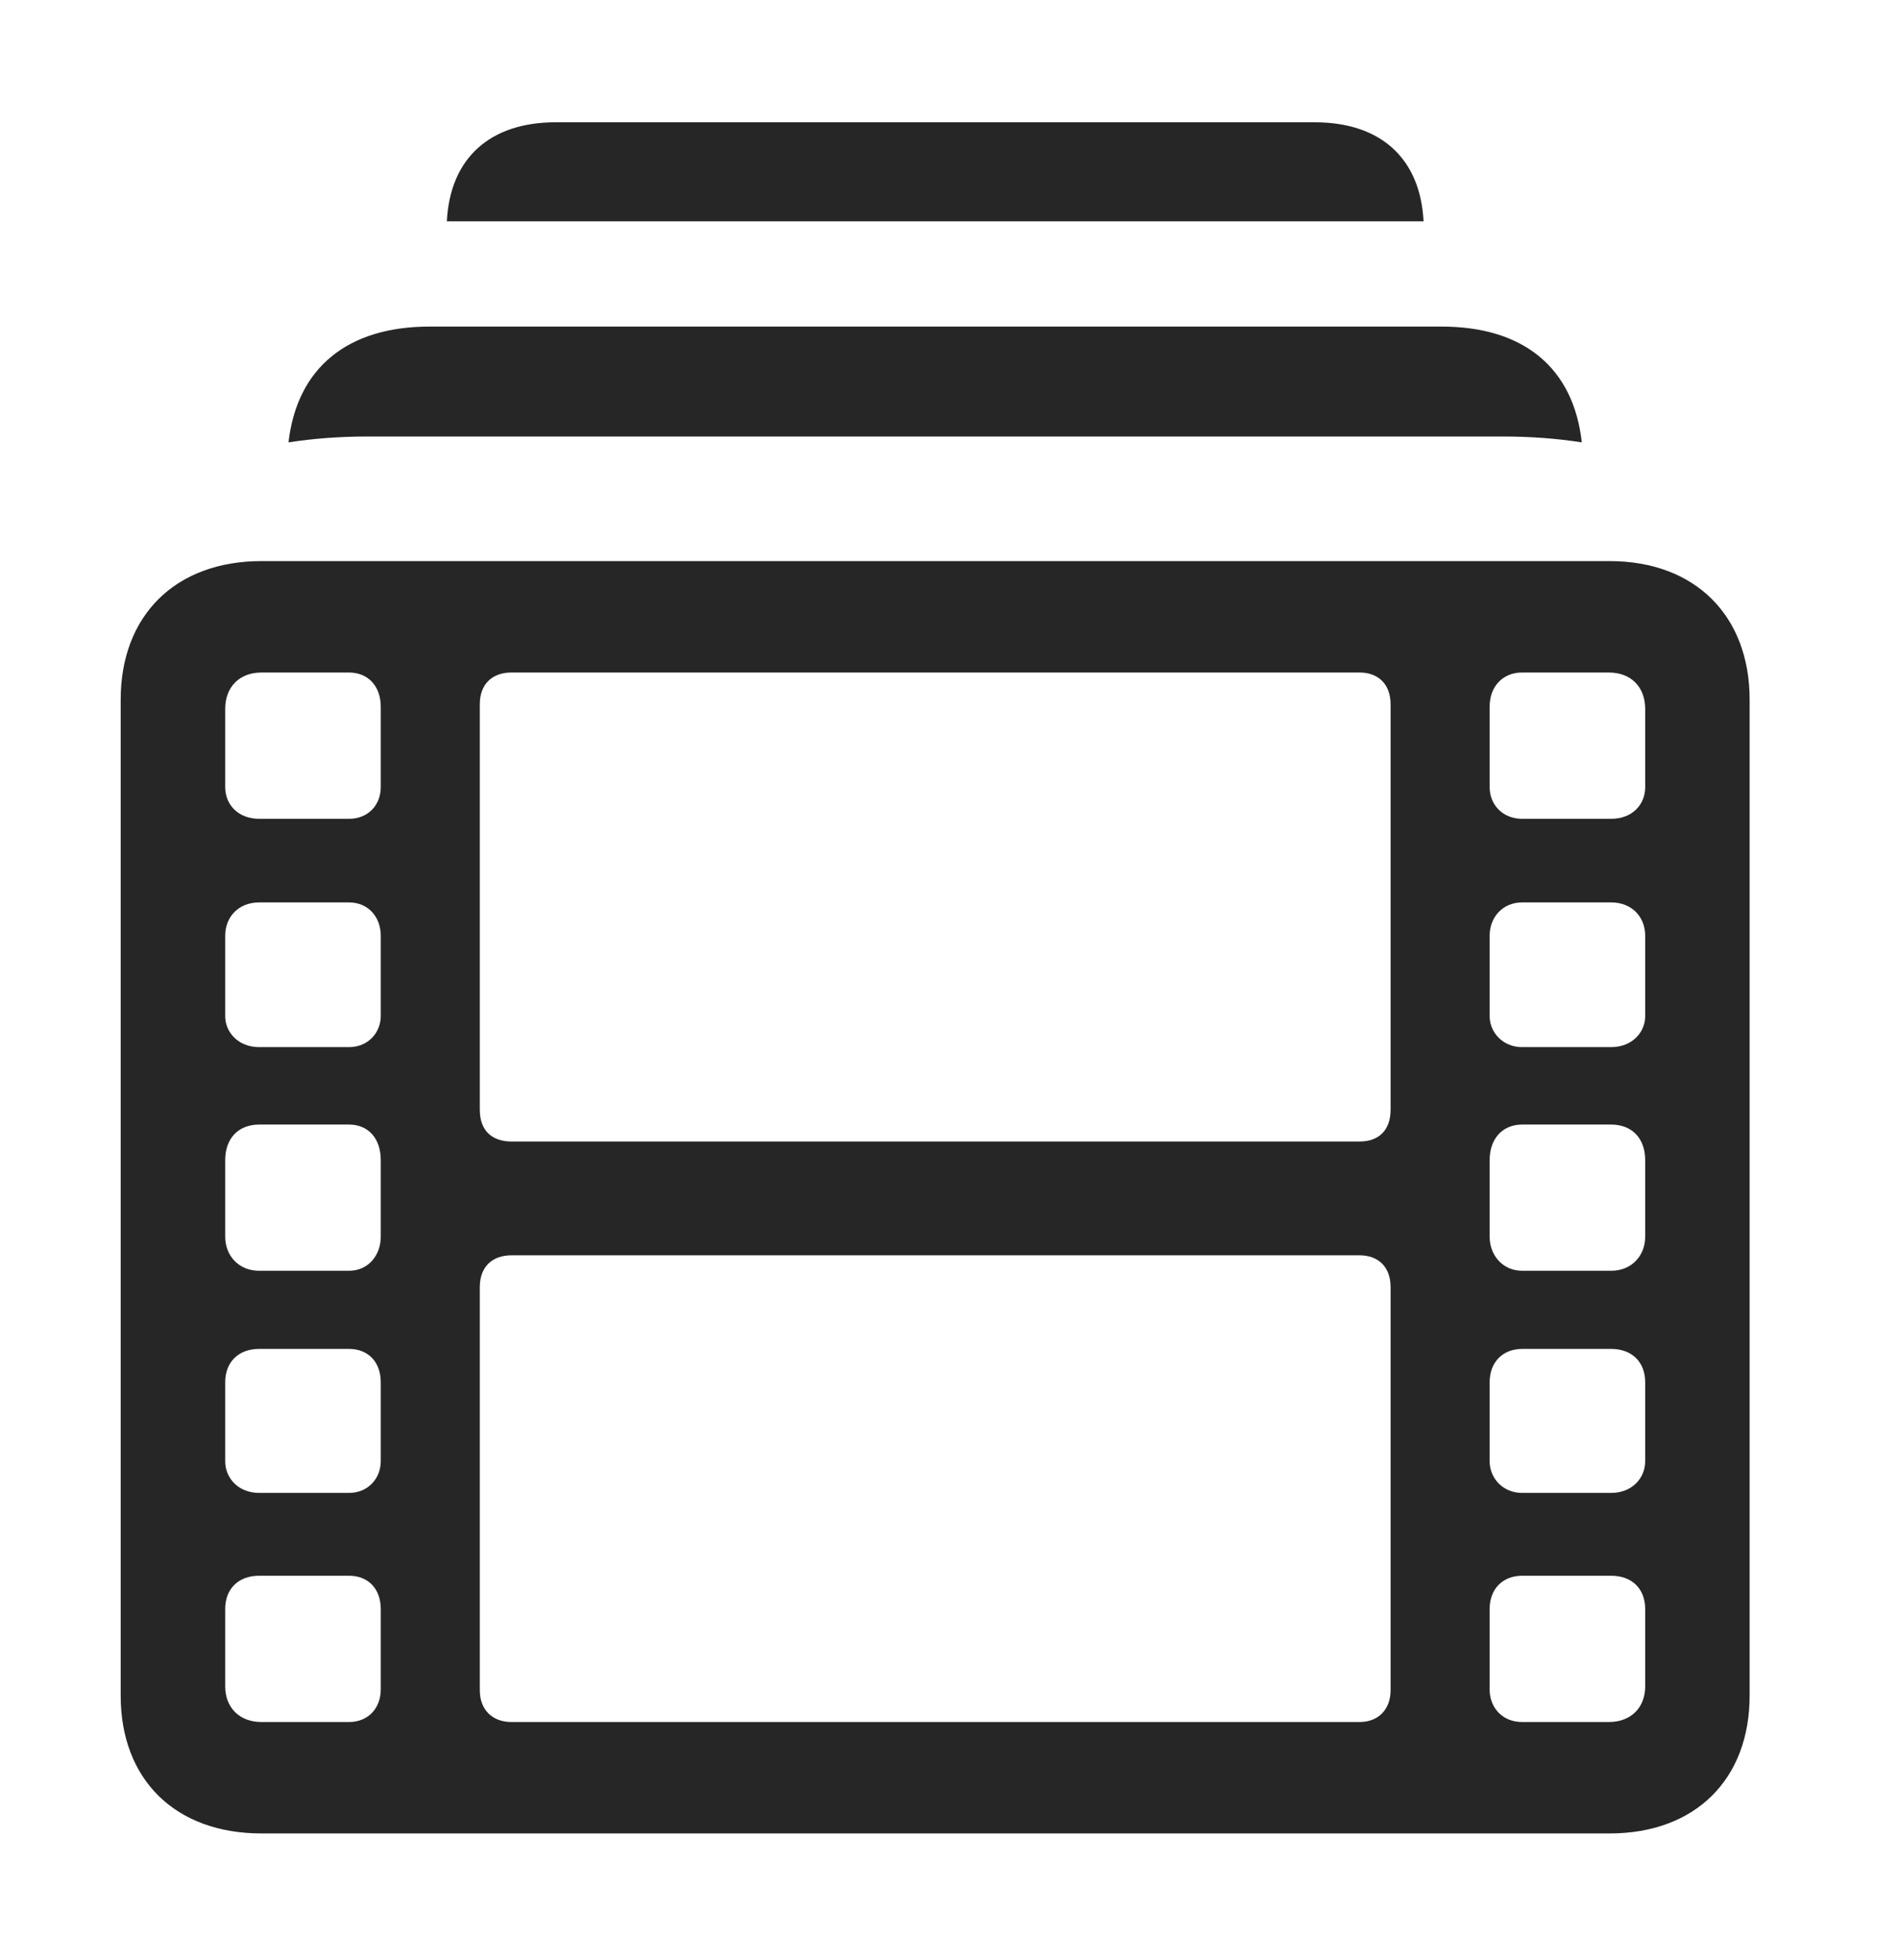 <?xml version="1.0" encoding="UTF-8"?>
<!--Generator: Apple Native CoreSVG 341-->
<!DOCTYPE svg
PUBLIC "-//W3C//DTD SVG 1.1//EN"
       "http://www.w3.org/Graphics/SVG/1.1/DTD/svg11.dtd">
<svg version="1.1" xmlns="http://www.w3.org/2000/svg" xmlns:xlink="http://www.w3.org/1999/xlink" viewBox="0 0 23.965 24.736">
 <g>
  <rect height="24.736" opacity="0" width="23.965" x="0" y="0"/>
  <path d="M17.965 2.793L5.639 2.793C5.679 1.999 6.18 1.543 7.012 1.543L16.592 1.543C17.424 1.543 17.925 1.999 17.965 2.793Z" fill="black" fill-opacity="0.85"/>
  <path d="M19.962 5.582C19.648 5.533 19.315 5.508 18.965 5.508L4.639 5.508C4.288 5.508 3.955 5.533 3.641 5.582C3.748 4.644 4.383 4.121 5.42 4.121L18.193 4.121C19.231 4.121 19.858 4.644 19.962 5.582Z" fill="black" fill-opacity="0.85"/>
  <path d="M3.301 23.135L20.312 23.135C21.396 23.135 22.08 22.451 22.08 21.396L22.08 8.828C22.08 7.773 21.396 7.08 20.312 7.08L3.301 7.08C2.207 7.08 1.523 7.773 1.523 8.828L1.523 21.396C1.523 22.451 2.207 23.135 3.301 23.135ZM3.271 10.332C3.008 10.332 2.842 10.156 2.842 9.932L2.842 8.945C2.842 8.672 3.018 8.486 3.301 8.486L4.404 8.486C4.648 8.486 4.805 8.662 4.805 8.916L4.805 9.932C4.805 10.156 4.648 10.332 4.404 10.332ZM3.271 13.213C3.008 13.213 2.842 13.027 2.842 12.822L2.842 11.807C2.842 11.572 3.008 11.387 3.271 11.387L4.404 11.387C4.648 11.387 4.805 11.572 4.805 11.807L4.805 12.822C4.805 13.027 4.648 13.213 4.404 13.213ZM3.271 16.035C3.008 16.035 2.842 15.84 2.842 15.605L2.842 14.639C2.842 14.365 3.008 14.19 3.271 14.19L4.404 14.19C4.648 14.19 4.805 14.365 4.805 14.639L4.805 15.605C4.805 15.84 4.648 16.035 4.404 16.035ZM3.271 18.838C3.008 18.838 2.842 18.652 2.842 18.438L2.842 17.441C2.842 17.188 3.008 17.021 3.271 17.021L4.404 17.021C4.648 17.021 4.805 17.188 4.805 17.441L4.805 18.438C4.805 18.652 4.648 18.838 4.404 18.838ZM3.301 21.729C3.018 21.729 2.842 21.543 2.842 21.279L2.842 20.303C2.842 20.049 3.008 19.883 3.271 19.883L4.404 19.883C4.648 19.883 4.805 20.049 4.805 20.303L4.805 21.318C4.805 21.553 4.648 21.729 4.404 21.729ZM6.455 14.404C6.211 14.404 6.055 14.268 6.055 14.004L6.055 8.887C6.055 8.633 6.211 8.486 6.455 8.486L17.158 8.486C17.393 8.486 17.549 8.633 17.549 8.887L17.549 14.004C17.549 14.268 17.393 14.404 17.158 14.404ZM6.455 21.729C6.211 21.729 6.055 21.572 6.055 21.328L6.055 16.24C6.055 15.986 6.211 15.84 6.455 15.84L17.158 15.84C17.393 15.84 17.549 15.986 17.549 16.24L17.549 21.328C17.549 21.572 17.393 21.729 17.158 21.729ZM19.209 10.332C18.965 10.332 18.799 10.156 18.799 9.932L18.799 8.916C18.799 8.662 18.965 8.486 19.209 8.486L20.303 8.486C20.586 8.486 20.762 8.672 20.762 8.945L20.762 9.932C20.762 10.156 20.596 10.332 20.332 10.332ZM19.209 13.213C18.965 13.213 18.799 13.027 18.799 12.822L18.799 11.807C18.799 11.572 18.965 11.387 19.209 11.387L20.332 11.387C20.596 11.387 20.762 11.572 20.762 11.807L20.762 12.822C20.762 13.027 20.596 13.213 20.332 13.213ZM19.209 16.035C18.965 16.035 18.799 15.84 18.799 15.605L18.799 14.639C18.799 14.365 18.965 14.19 19.209 14.19L20.332 14.19C20.596 14.19 20.762 14.365 20.762 14.639L20.762 15.605C20.762 15.84 20.596 16.035 20.332 16.035ZM19.209 18.838C18.965 18.838 18.799 18.652 18.799 18.438L18.799 17.441C18.799 17.188 18.965 17.021 19.209 17.021L20.332 17.021C20.596 17.021 20.762 17.188 20.762 17.441L20.762 18.438C20.762 18.652 20.596 18.838 20.332 18.838ZM19.209 21.729C18.965 21.729 18.799 21.553 18.799 21.318L18.799 20.303C18.799 20.049 18.965 19.883 19.209 19.883L20.332 19.883C20.596 19.883 20.762 20.049 20.762 20.303L20.762 21.279C20.762 21.543 20.586 21.729 20.303 21.729Z" fill="black" fill-opacity="0.85"/>
 </g>
</svg>

